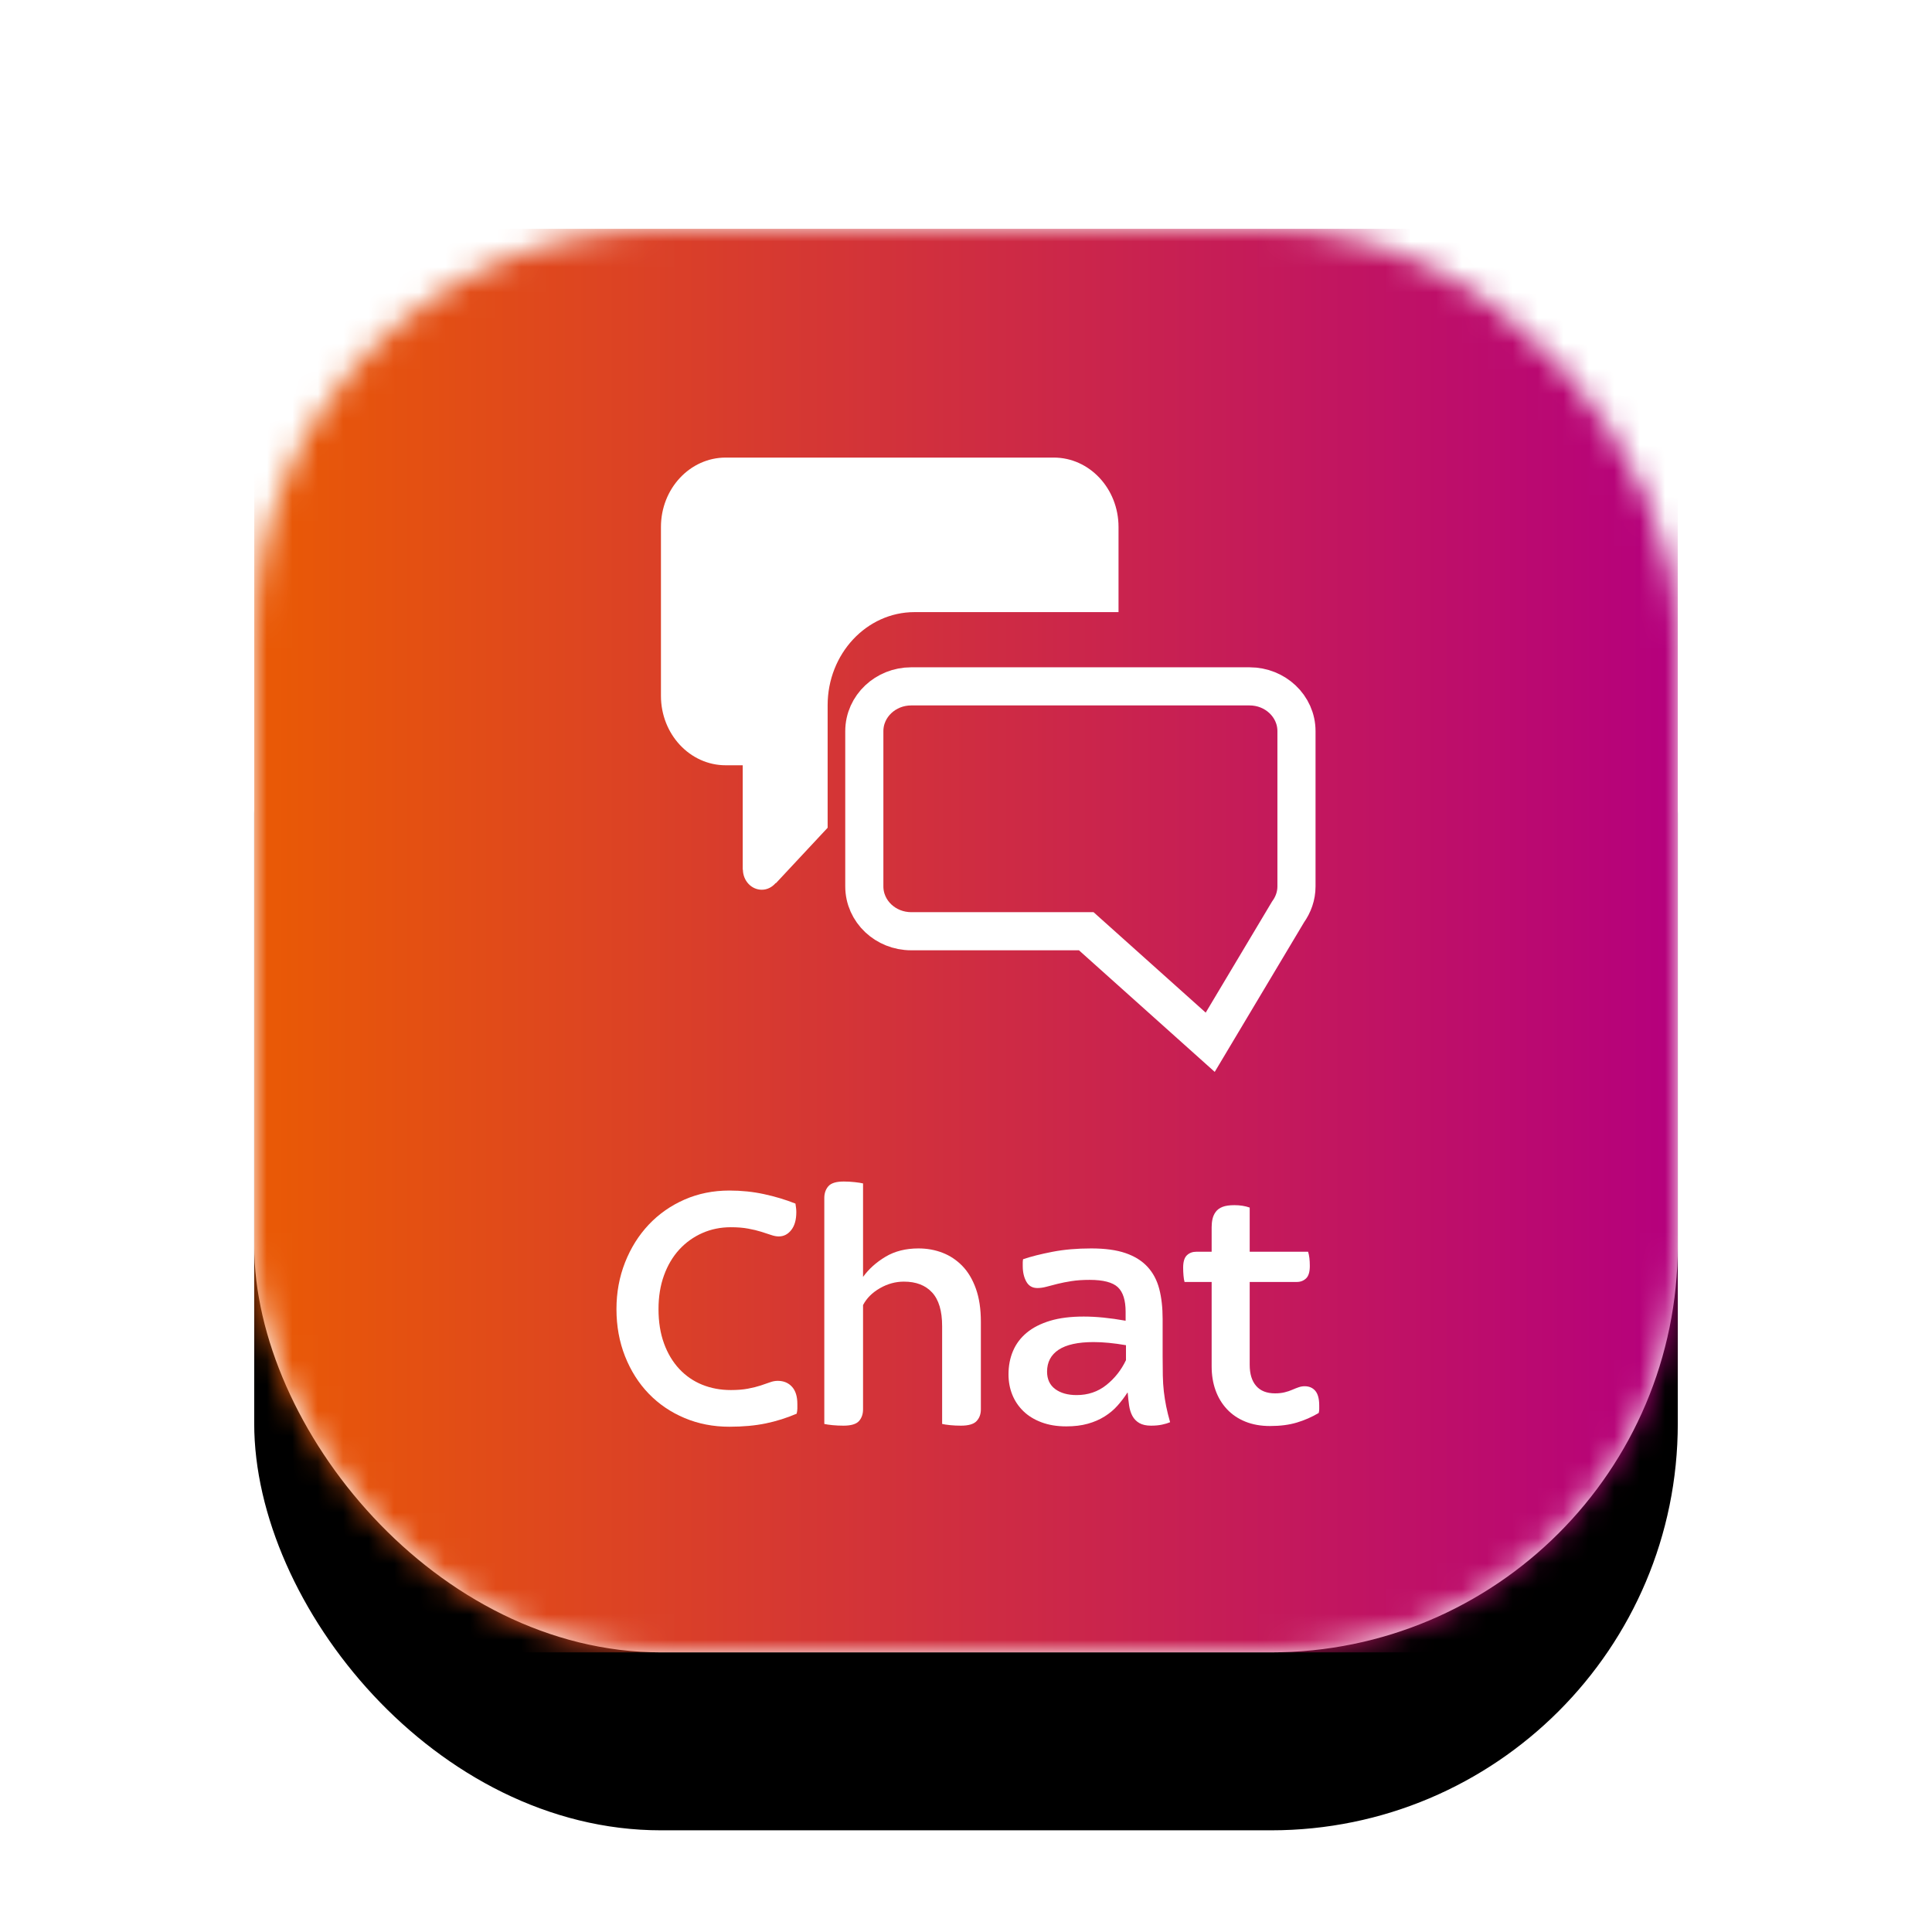 <?xml version="1.0" encoding="UTF-8"?>
<svg width="76px" height="76px" viewBox="0 0 76 76" version="1.1" xmlns="http://www.w3.org/2000/svg" xmlns:xlink="http://www.w3.org/1999/xlink">
    <title>Group</title>
    <defs>
        <rect id="path-1" x="0" y="0" width="56" height="56" rx="16"></rect>
        <filter x="-27.7%" y="-25.9%" width="155.4%" height="155.4%" filterUnits="objectBoundingBox" id="filter-3">
            <feMorphology radius="0.5" operator="erode" in="SourceAlpha" result="shadowSpreadOuter1"></feMorphology>
            <feOffset dx="0" dy="2" in="shadowSpreadOuter1" result="shadowOffsetOuter1"></feOffset>
            <feGaussianBlur stdDeviation="2" in="shadowOffsetOuter1" result="shadowBlurOuter1"></feGaussianBlur>
            <feColorMatrix values="0 0 0 0 0   0 0 0 0 0   0 0 0 0 0  0 0 0 0.2 0" type="matrix" in="shadowBlurOuter1" result="shadowMatrixOuter1"></feColorMatrix>
            <feOffset dx="0" dy="1" in="SourceAlpha" result="shadowOffsetOuter2"></feOffset>
            <feGaussianBlur stdDeviation="5" in="shadowOffsetOuter2" result="shadowBlurOuter2"></feGaussianBlur>
            <feColorMatrix values="0 0 0 0 0   0 0 0 0 0   0 0 0 0 0  0 0 0 0.12 0" type="matrix" in="shadowBlurOuter2" result="shadowMatrixOuter2"></feColorMatrix>
            <feOffset dx="0" dy="4" in="SourceAlpha" result="shadowOffsetOuter3"></feOffset>
            <feGaussianBlur stdDeviation="2.5" in="shadowOffsetOuter3" result="shadowBlurOuter3"></feGaussianBlur>
            <feColorMatrix values="0 0 0 0 0   0 0 0 0 0   0 0 0 0 0  0 0 0 0.14 0" type="matrix" in="shadowBlurOuter3" result="shadowMatrixOuter3"></feColorMatrix>
            <feMerge>
                <feMergeNode in="shadowMatrixOuter1"></feMergeNode>
                <feMergeNode in="shadowMatrixOuter2"></feMergeNode>
                <feMergeNode in="shadowMatrixOuter3"></feMergeNode>
            </feMerge>
        </filter>
        <linearGradient x1="0.757%" y1="49.891%" x2="100.421%" y2="49.891%" id="linearGradient-4">
            <stop stop-color="#E95906" offset="0.04%"></stop>
            <stop stop-color="#B5007D" offset="100%"></stop>
        </linearGradient>
    </defs>
    <g id="Button-presentation" stroke="none" stroke-width="1" fill="none" fill-rule="evenodd">
        <g id="22-03_Chat-UI_Chat-Button_V1_s" transform="translate(-31, -219)">
            <g id="Group" transform="translate(41, 228)">
                <g id="22-03_chat-button_spektrum2_square-copy-2">
                    <mask id="mask-2" fill="white">
                        <use xlink:href="#path-1"></use>
                    </mask>
                    <g id="Surface-Elevation">
                        <use fill="black" fill-opacity="1" filter="url(#filter-3)" xlink:href="#path-1"></use>
                        <use fill="#FFFFFF" fill-rule="evenodd" xlink:href="#path-1"></use>
                    </g>
                    <g id="Surface-Color" mask="url(#mask-2)" fill="url(#linearGradient-4)">
                        <polygon id="color" points="0 0 56 0 56 56 0 56"></polygon>
                    </g>
                    <g id="Chat-Icon" mask="url(#mask-2)">
                        <g transform="translate(16, 9)">
                            <path d="M18,6.079 L18,2.73 C18,1.223 16.859,0 15.452,0 L2.548,0 C1.14,0 0,1.223 0,2.73 L0,9.373 C0,10.881 1.14,12.104 2.548,12.104 L3.217,12.104 L3.217,16.21 L3.224,16.213 C3.23,16.648 3.559,17 3.967,17 C4.184,17 4.376,16.896 4.512,16.737 L4.523,16.742 L6.557,14.562 L6.557,9.743 C6.557,7.72 8.088,6.079 9.976,6.079 L18,6.079 Z" id="Fill-157" stroke="none" fill="#FFFFFF" fill-rule="nonzero"></path>
                            <path d="M23.157,9 C23.662,9 24.118,9.195 24.449,9.506 C24.791,9.828 25,10.272 25,10.762 L25,10.762 L25,16.869 C25,17.241 24.876,17.585 24.665,17.879 L24.665,17.879 L21.607,23 L16.73,18.632 L9.843,18.632 C9.338,18.632 8.882,18.437 8.551,18.126 C8.209,17.804 8,17.359 8,16.869 L8,16.869 L8,10.762 C8,10.272 8.209,9.827 8.551,9.506 C8.882,9.195 9.338,9 9.843,9 L9.843,9 L23.157,9 Z" id="Fill-159" stroke="#FFFFFF" stroke-width="1.5" fill="none"></path>
                        </g>
                    </g>
                </g>
                <g id="Chat" transform="translate(14.25, 37.478)" fill="#FFFFFF" fill-rule="nonzero">
                    <path d="M0,5.018 C0,4.366 0.113,3.754 0.338,3.182 C0.564,2.61 0.875,2.115 1.271,1.695 C1.668,1.276 2.136,0.948 2.676,0.711 C3.216,0.474 3.805,0.355 4.443,0.355 C4.917,0.355 5.371,0.402 5.804,0.496 C6.237,0.589 6.649,0.713 7.041,0.868 C7.05,0.932 7.058,0.99 7.065,1.042 C7.072,1.095 7.075,1.148 7.075,1.203 C7.075,1.504 7.009,1.739 6.877,1.907 C6.745,2.076 6.581,2.16 6.385,2.16 C6.294,2.16 6.192,2.141 6.081,2.102 C5.969,2.063 5.84,2.021 5.694,1.976 C5.549,1.93 5.378,1.889 5.182,1.853 C4.986,1.816 4.758,1.798 4.498,1.798 C4.097,1.798 3.723,1.874 3.377,2.027 C3.031,2.18 2.729,2.396 2.471,2.676 C2.214,2.957 2.013,3.295 1.87,3.691 C1.726,4.088 1.654,4.53 1.654,5.018 C1.654,5.523 1.726,5.973 1.87,6.368 C2.013,6.762 2.214,7.097 2.471,7.373 C2.729,7.648 3.031,7.856 3.377,7.995 C3.723,8.134 4.097,8.203 4.498,8.203 C4.758,8.203 4.983,8.185 5.175,8.148 C5.366,8.112 5.531,8.071 5.67,8.025 C5.809,7.98 5.931,7.938 6.036,7.899 C6.141,7.86 6.243,7.841 6.344,7.841 C6.576,7.841 6.763,7.918 6.904,8.073 C7.046,8.228 7.116,8.454 7.116,8.75 C7.116,8.814 7.116,8.874 7.116,8.931 C7.116,8.988 7.107,9.055 7.089,9.133 C6.697,9.301 6.291,9.429 5.872,9.516 C5.453,9.602 4.977,9.646 4.443,9.646 C3.81,9.646 3.222,9.532 2.68,9.304 C2.137,9.076 1.668,8.757 1.271,8.347 C0.875,7.937 0.564,7.447 0.338,6.877 C0.113,6.307 0,5.688 0,5.018 Z" id="Path"></path>
                    <path d="M8.176,9.536 L8.176,0.649 C8.176,0.463 8.229,0.308 8.336,0.185 C8.444,0.062 8.645,0 8.941,0 C9.083,0 9.226,0.008 9.372,0.024 C9.518,0.04 9.627,0.057 9.7,0.075 L9.7,3.753 C9.924,3.443 10.217,3.179 10.582,2.96 C10.947,2.741 11.38,2.632 11.881,2.632 C12.218,2.632 12.534,2.689 12.828,2.803 C13.122,2.917 13.381,3.09 13.607,3.322 C13.833,3.555 14.01,3.853 14.14,4.218 C14.27,4.582 14.335,5.015 14.335,5.517 L14.335,8.962 C14.335,9.149 14.279,9.303 14.167,9.423 C14.056,9.544 13.85,9.604 13.549,9.604 C13.408,9.604 13.267,9.598 13.128,9.584 C12.989,9.57 12.883,9.554 12.811,9.536 L12.811,5.688 C12.811,5.09 12.68,4.65 12.417,4.365 C12.155,4.08 11.785,3.938 11.307,3.938 C10.979,3.938 10.664,4.024 10.363,4.197 C10.062,4.37 9.841,4.591 9.7,4.86 L9.7,8.962 C9.7,9.149 9.647,9.303 9.54,9.423 C9.432,9.544 9.229,9.604 8.928,9.604 C8.786,9.604 8.644,9.598 8.5,9.584 C8.357,9.57 8.249,9.554 8.176,9.536 Z" id="Path"></path>
                    <path d="M15.422,7.588 C15.422,7.251 15.481,6.943 15.6,6.665 C15.718,6.387 15.898,6.148 16.14,5.947 C16.381,5.747 16.687,5.591 17.056,5.479 C17.425,5.367 17.867,5.312 18.382,5.312 C18.865,5.312 19.414,5.366 20.029,5.476 L20.029,5.127 C20.029,4.671 19.927,4.348 19.722,4.156 C19.517,3.965 19.147,3.869 18.614,3.869 C18.345,3.869 18.108,3.885 17.903,3.917 C17.698,3.949 17.514,3.985 17.35,4.026 C17.186,4.067 17.041,4.105 16.916,4.139 C16.79,4.173 16.671,4.19 16.557,4.19 C16.361,4.19 16.216,4.106 16.123,3.938 C16.029,3.769 15.982,3.564 15.982,3.322 C15.982,3.277 15.982,3.232 15.982,3.189 C15.982,3.146 15.987,3.101 15.996,3.056 C16.306,2.951 16.69,2.854 17.148,2.765 C17.606,2.676 18.115,2.632 18.676,2.632 C19.218,2.632 19.668,2.693 20.026,2.816 C20.384,2.939 20.672,3.119 20.891,3.356 C21.109,3.593 21.263,3.883 21.352,4.225 C21.441,4.566 21.485,4.961 21.485,5.407 L21.485,6.877 C21.485,7.155 21.488,7.407 21.492,7.632 C21.497,7.858 21.51,8.069 21.533,8.265 C21.556,8.461 21.587,8.654 21.625,8.846 C21.664,9.037 21.715,9.244 21.779,9.468 C21.697,9.504 21.592,9.536 21.465,9.563 C21.337,9.591 21.191,9.604 21.027,9.604 C20.84,9.604 20.688,9.57 20.569,9.502 C20.451,9.434 20.36,9.34 20.296,9.222 C20.232,9.103 20.189,8.965 20.166,8.808 C20.143,8.651 20.125,8.483 20.111,8.306 L20.098,8.306 C19.984,8.483 19.855,8.653 19.711,8.815 C19.568,8.977 19.398,9.119 19.202,9.242 C19.006,9.365 18.785,9.461 18.539,9.529 C18.293,9.598 18.01,9.632 17.691,9.632 C17.327,9.632 17.002,9.578 16.717,9.471 C16.432,9.364 16.194,9.217 16.003,9.03 C15.812,8.843 15.667,8.627 15.569,8.381 C15.471,8.135 15.422,7.87 15.422,7.588 Z M16.939,7.479 C16.939,7.779 17.047,8.008 17.261,8.166 C17.475,8.323 17.755,8.401 18.102,8.401 C18.548,8.401 18.937,8.27 19.267,8.008 C19.597,7.746 19.856,7.419 20.043,7.027 L20.043,6.439 C19.569,6.357 19.145,6.316 18.771,6.316 C18.156,6.316 17.697,6.417 17.394,6.617 C17.091,6.818 16.939,7.105 16.939,7.479 Z" id="Shape"></path>
                    <path d="M22.292,3.391 C22.292,3.158 22.341,2.995 22.439,2.902 C22.537,2.808 22.661,2.762 22.812,2.762 L23.413,2.762 L23.413,1.798 C23.413,1.684 23.424,1.576 23.447,1.473 C23.47,1.371 23.512,1.277 23.574,1.193 C23.635,1.109 23.724,1.044 23.84,0.998 C23.957,0.952 24.113,0.93 24.309,0.93 C24.532,0.93 24.732,0.962 24.91,1.025 L24.91,2.762 L27.207,2.762 C27.253,2.903 27.275,3.09 27.275,3.322 C27.275,3.555 27.226,3.718 27.128,3.811 C27.03,3.904 26.909,3.951 26.763,3.951 L24.91,3.951 L24.91,7.212 C24.91,7.567 24.994,7.843 25.163,8.039 C25.332,8.235 25.58,8.333 25.908,8.333 C26.049,8.333 26.175,8.319 26.284,8.292 C26.394,8.265 26.493,8.232 26.582,8.193 C26.67,8.154 26.755,8.121 26.834,8.094 C26.914,8.066 26.993,8.053 27.07,8.053 C27.248,8.053 27.388,8.113 27.491,8.234 C27.593,8.355 27.645,8.547 27.645,8.812 C27.645,8.857 27.645,8.905 27.645,8.955 C27.645,9.005 27.638,9.055 27.624,9.105 C27.355,9.265 27.069,9.39 26.766,9.481 C26.463,9.573 26.111,9.618 25.71,9.618 C25.345,9.618 25.021,9.56 24.736,9.444 C24.451,9.328 24.211,9.165 24.015,8.955 C23.819,8.745 23.669,8.498 23.567,8.213 C23.464,7.929 23.413,7.613 23.413,7.267 L23.413,3.951 L22.347,3.951 C22.328,3.887 22.315,3.804 22.306,3.702 C22.297,3.599 22.292,3.495 22.292,3.391 Z" id="Path"></path>
                </g>
            </g>
        </g>
    </g>
</svg>